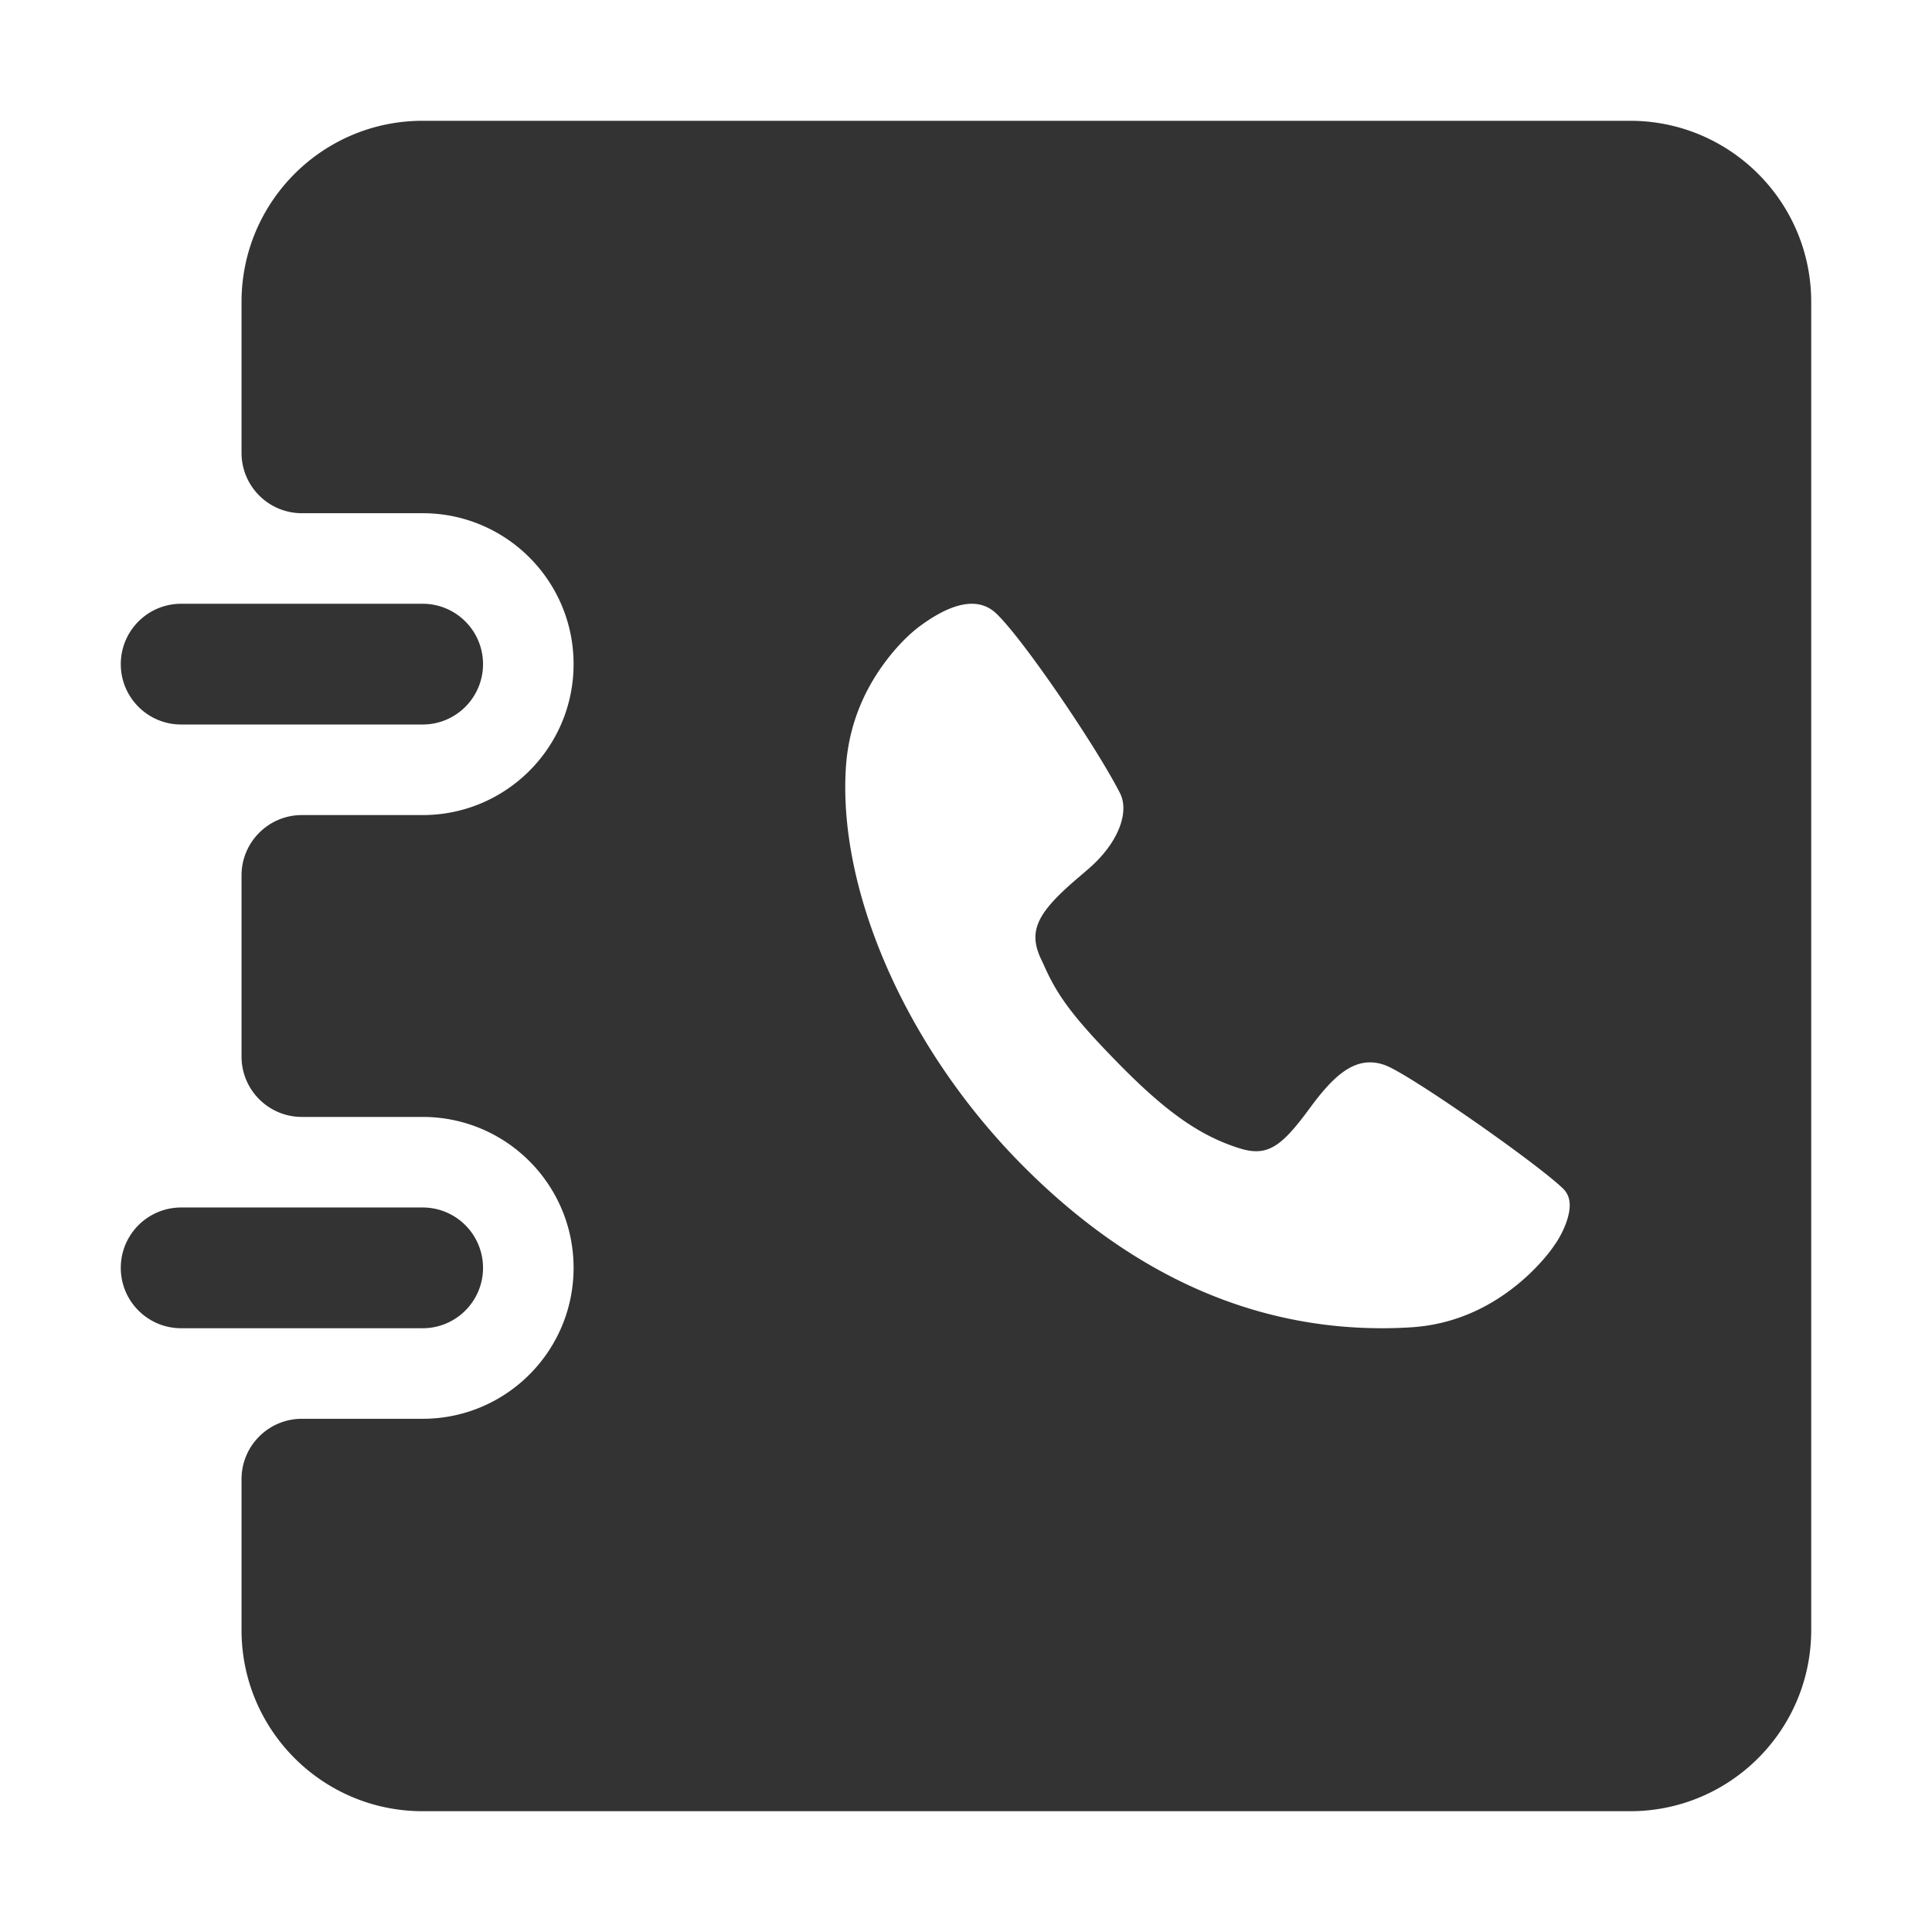 <?xml version="1.0" standalone="no"?><!DOCTYPE svg PUBLIC "-//W3C//DTD SVG 1.1//EN" "http://www.w3.org/Graphics/SVG/1.1/DTD/svg11.dtd"><svg class="icon" width="200px" height="200.00px" viewBox="0 0 1024 1024" version="1.1" xmlns="http://www.w3.org/2000/svg"><path fill="#333333" d="M541.419 617.141c57.152 57.769 121.327 86.85 191.103 86.85 5.074 0 10.185-0.162 15.334-0.481 21.5-1.349 40.186-9.556 56.066-22.404 5.658-4.578 10.563-9.442 14.683-14.276 2.508-2.943 4.291-5.355 5.328-6.946 2.476-3.461 5.274-8.553 6.87-13.928 2.127-7.162 1.422-12.386-2.484-16.114-14.795-14.087-79.849-59.473-93.523-65-2.943-1.185-5.832-1.77-8.6-1.77-9.314 0-17.664 6.073-27.526 18.431-1.465 1.838-2.74 3.526-5.237 6.896-14.3 19.306-21.718 24.883-36.491 20.211-19.638-6.171-37.428-17.811-63.326-44.129-24.882-25.298-32.942-36.541-39.915-51.996a140.375 140.375 0 0 0-1.829-3.966c-7.557-15.693-1.357-25.542 20.494-44.104a827.619 827.619 0 0 0 3.473-2.97c0.832-0.72 1.132-0.981 1.655-1.442 15.421-13.542 21.183-29.688 16.143-39.59-12.871-25.26-52.424-83.2-65.967-95.579-8.681-7.943-21.989-6.417-40.266 7.154-5.467 4.063-12.712 11.083-19.722 20.907-11.044 15.476-18.101 33.565-19.374 54.299-4.045 65.875 32.446 148.601 93.111 209.949z m-445.399 22.853h127.994c17.672 0 31.999 14.326 31.999 31.999s-14.326 31.999-31.999 31.999H96.02c-17.672 0-31.999-14.326-31.999-31.999s14.326-31.999 31.999-31.999z m0-319.985h127.994c17.672 0 31.999 14.326 31.999 31.999s-14.326 31.999-31.999 31.999H96.02c-17.672 0-31.999-14.326-31.999-31.999s14.326-31.999 31.999-31.999z m63.997 431.98h63.997c44.18 0 79.996-35.816 79.996-79.996 0-44.18-35.816-79.996-79.996-79.996h-63.997c-17.672 0-31.999-14.326-31.999-31.999v-95.995c0-17.672 14.326-31.999 31.999-31.999h63.997c44.18 0 79.996-35.816 79.996-79.996s-35.816-79.996-79.996-79.996h-63.997c-17.672 0-31.999-14.326-31.999-31.999V160.017c0-53.016 42.979-95.995 95.995-95.995h639.97c53.016 0 95.995 42.979 95.995 95.995v703.966c0 53.016-42.979 95.995-95.995 95.995H224.014c-53.016 0-95.995-42.979-95.995-95.995v-79.996c0-17.674 14.325-31.999 31.998-31.999z" /></svg>